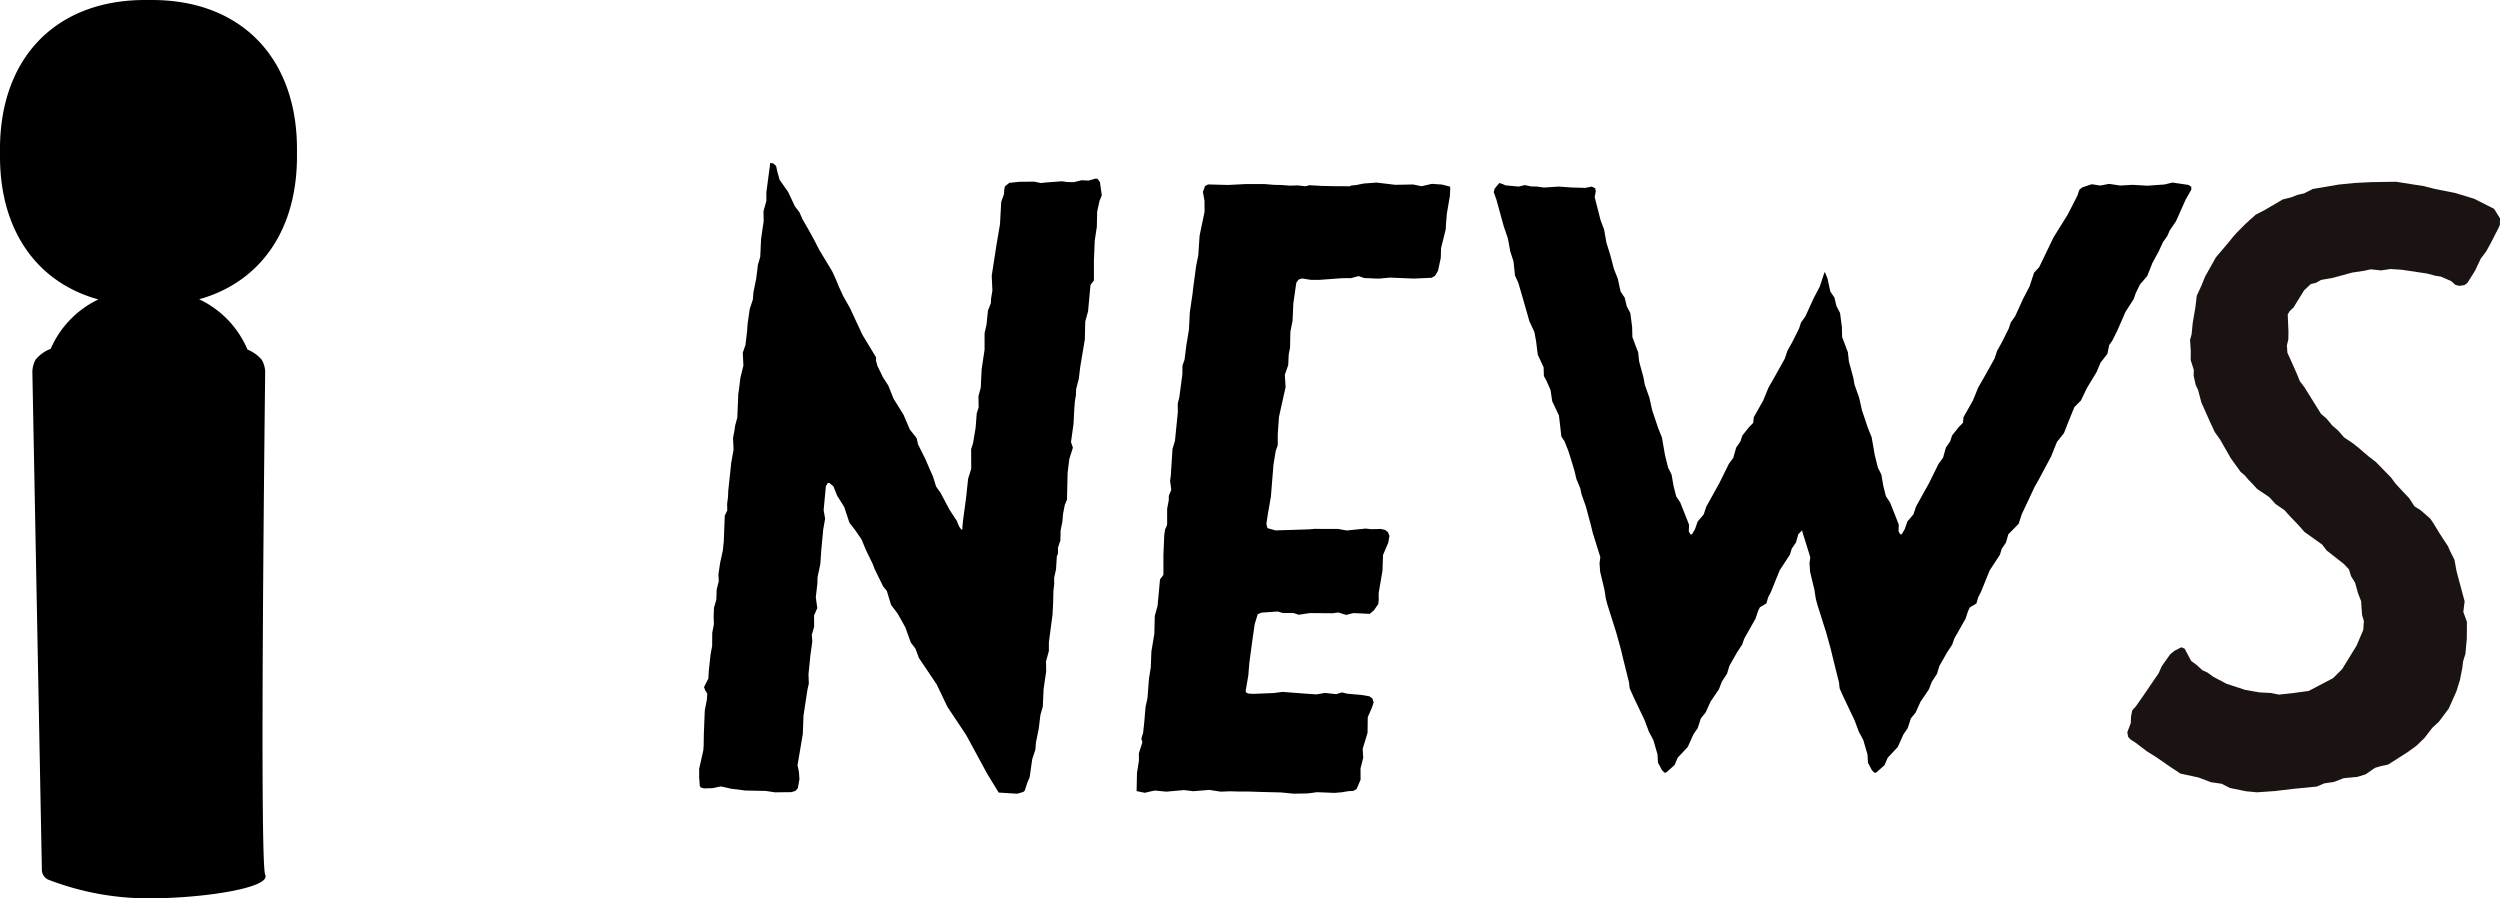 <svg xmlns="http://www.w3.org/2000/svg" width="241.13" height="86.648" viewBox="0 0 241.13 86.648">
  <g id="グループ_608" data-name="グループ 608" transform="translate(-2097 -1051.147)">
    <path id="パス_2236" data-name="パス 2236" d="M1391.577,295.924a2.474,2.474,0,0,0-.328-1.152,3.5,3.5,0,0,0-1.38-.99,9.41,9.41,0,0,0-4.662-4.851c5.991-1.676,9.549-6.808,9.435-14.134.143-9.143-5.43-14.874-14.32-14.728-8.89-.146-14.462,5.585-14.32,14.728-.115,7.347,3.465,12.489,9.488,14.149a9.411,9.411,0,0,0-4.6,4.767,3.436,3.436,0,0,0-1.462,1.049,2.6,2.6,0,0,0-.306,1.163l.918,48.1a1.059,1.059,0,0,0,.585.873,26.8,26.8,0,0,0,9.655,1.816c5.459,0,11.878-1.032,11.3-2.271S1391.577,295.924,1391.577,295.924Z" transform="translate(731 791.081)"/>
    <g id="グループ_607" data-name="グループ 607" transform="translate(2164.436 1066.862)">
      <g id="グループ_487" data-name="グループ 487" transform="translate(137.744 1.821)">
        <path id="パス_2106" data-name="パス 2106" d="M762.157,329.313l-1.848.131-1.056-.1-1.557-.319-.8-.406-1.019-.146-1.214-.46-1.739-.376-.884-.581-1.449-1-.9-.563-1.118-.851-.451-.282-.241-.26-.082-.448.334-.879.028-.658.121-.585.353-.391.806-1.154,1.388-2.04.294-.668.814-1.147.417-.338.658-.336h0l.321.136.624,1.178.564.42.517.476.495.227.568.412,1.269.671.538.174,1.253.414,1.394.244,1.092.054.78.159h0l1.2-.129,1.658-.222,2.359-1.235.876-.87,1.391-2.265.645-1.514.063-.854-.17-.573-.056-.684-.038-.662-.295-.753-.288-1.029-.392-.635-.2-.654-.489-.519-1.657-1.3-.438-.574-1.716-1.226-.467-.538-.975-1.021-.474-.529-.87-.6-.594-.658-1.169-.788-.481-.52-.368-.381-.346-.407-.4-.337-.954-1.322-1.022-1.79-.526-.74-.491-1.058-.8-1.794-.312-1.192-.241-.518-.19-.87.015-.558-.3-.944.008-.9-.073-1.04.156-.563.1-1.056.272-1.6.119-1.041.456-.99.344-.854,1.045-1.866,1.249-1.472.441-.548.353-.39.744-.751.52-.48.529-.474.846-.436,1.774-1.038.843-.211.552-.226.652-.145.857-.429,2.51-.426,1.554-.154h0l1.647-.08,2.306-.034,2.621.411,1.133.283,1.953.39,1.823.553,1.927.974.576.926-.017.625-.152.337-.329.638-.406.8-.433.78-.526.7-.539,1.147-.75,1.2-.3.21-.475.069h0l-.385-.1-.39-.354-1-.437-.6-.1-.741-.2-2.435-.363-1.088-.072h0l-.91.135h0l-1-.105h0l-.628.141-1.162.175-1.861.507-1.139.2-.488.278-.5.121-.641.6-1.026,1.658-.382.367-.177.307.072,1.663-.014.749-.137.562.048.709.642,1.427.317.726.249.608.435.574,1.6,2.566.532.457.57.685.535.457.584.669.877.59.549.439.929.8.7.533,1.478,1.514.43.583.6.65.729.771.5.775.6.377.925.81.307.452.579.952.4.618.406.611.239.533.4.794.206,1.126.777,2.893-.129,1.017.349.955-.01,1.6-.134,1.483-.224.727-.074.621-.23,1.176-.339,1.088-.739,1.663-.946,1.269-.65.6-.747.976-.761.735-.878.639-1.868,1.189-.657.136-.608.181-.9.624-.807.25-1.311.123-.937.362-.936.138-.725.309-2.213.215-1.693.2" transform="translate(-747.796 -270.56)" fill="#1a1311" fill-rule="evenodd"/>
      </g>
      <path id="パス_2107" data-name="パス 2107" d="M688.068,271.113l-.21-.3-.17-.051-.73.2-.673-.033-.714.185-.612-.008-.58-.077-1.419.109-.6.059-.632-.134-1.419.016-.982.1-.429.344-.06.345-.025.4-.268.747-.117,2.151L678.1,277.1l-.47,3.041.066,1.427-.134.815-.008.387-.285.722-.142,1.37-.186.823v1.587l-.285,1.907-.085,1.764-.219.8.016,1.109-.183.562-.109,1.4-.255,1.512-.175.529.008,1.907-.3.957-.194,1.824-.3,2.226-.057.6-.006.258-.107-.017-.211-.294-.218-.537-.7-1.068-.874-1.646-.42-.588-.3-.957-.764-1.757-.672-1.344-.143-.613-.664-.849-.6-1.411-.966-1.553-.5-1.26-.5-.764-.555-1.143-.143-.529.017-.286-1.318-2.175-1.2-2.579-.639-1.127-.4-.864-.37-.891-.319-.688-1.235-2.041-.512-1-.538-.974-.554-.958-.311-.7-.436-.57L658,272.067l-.832-1.184-.227-.833-.109-.5-.277-.243-.3-.044-.008.153-.353,2.68v.823l-.276,1,.016.975-.126.84-.126.882-.077,1.689-.227.782-.167,1.344-.268,1.326-.052.681-.3.9-.209,1.448-.043.669-.16,1.354-.26.756.059,1.243-.294,1.2-.109.9-.092.663-.093,2.252-.21.773-.075.537-.127.647.051,1.127-.227,1.293-.286,2.7-.025.6-.084.656.016.613-.243.521-.092,2.428-.092.907-.269,1.244-.159,1.091.033.638-.2.807-.034.975-.227.781-.033.874.025.706-.16.857-.008,1.251-.159.849-.168,1.6L650.3,319l-.42.813.117.32.2.31-.042.588-.2,1.017-.092,2.309-.017,1.1-.033.462-.4,1.773v.84l.059.815.076.142.336.1.807-.025.823-.168,1.009.227,1.344.168,1.974.041.882.135,1.587-.018.387-.118.235-.268.151-.865-.051-.714-.135-.63.513-3.024.067-1.782.378-2.477.135-.6-.034-.883.185-1.839.185-1.319-.05-.647.226-.789-.008-1.084.311-.714-.143-1.05.151-1.319.017-.613.269-1.261.084-1.243.193-2.084.185-1.05-.143-.831.218-2.311.185-.3.143-.016.4.345.362.9.68,1.084.5,1.52.554.706.613.9.445,1.068.639,1.31.176.47.832,1.7.345.412.412,1.352.647.865.723,1.294.537,1.479.437.572.344.915,1.715,2.551,1.033,2.164,1.8,2.7,2.044,3.765,1.1,1.8,1.8.109.58-.176.134-.118.246-.764.224-.529.255-1.765.3-.9.052-.681.268-1.326.167-1.344.227-.782.077-1.689.125-.882.126-.84-.016-.975.276-1V315.5l.353-2.68.06-1.2.025-1.066.077-.663-.008-.606.183-.831.076-1.235.022-.054.087-.215.008-.6.227-.673.024-.982.17-.833.066-.772.169-.857.208-.487.06-2.595.167-1.344.345-1.084-.186-.537.246-1.756.074-1.437.052-.706.1-.622.025-.588.26-1.008.134-1.125.284-1.7.161-.964.041-1.723.271-.991.235-2.536.328-.437v-1.914l.082-1.942.2-1.31.033-1.478.227-1.034.219-.521Z" transform="translate(-649.413 -269.26)"/>
      <path id="パス_2108" data-name="パス 2108" d="M708.026,270.738l-.992.227-.831-.168-1.706.033-1.8-.217-1.236.092-.8.16-.382.023-.17.081-1.6-.008-1.076-.025-1.217-.068-.379.1-.773-.083-.705.025-.95-.067-.588-.008-.915-.077h-1.849l-1.68.085-1.932-.051-.3.16-.2.562.152.841.008,1.075-.479,2.3-.126,1.89-.211,1.05-.268,2-.077.681-.26,1.756-.085,1.68-.251,1.512-.176,1.411-.2.546-.009.849-.118.89-.177,1.336-.15.588.008.857-.278,2.755-.235.773-.168,2.6-.067.482.117.862-.219.521-.021.1,0,.364-.16.848v1.512l-.134.371-.051.032-.092.6-.082,1.941v1.914l-.328.438-.235,2.536-.271.991-.041,1.723-.286,1.711-.058,1.532-.176,1.091-.142,1.875-.184.823-.118,1.395-.118,1.125-.135.42-.032.182.1.288-.345,1.084.01.663-.189,1.24-.04,1.737.792.165.6-.144.369-.075,1.1.109,1.713-.152.908.109,1.545-.126,1.076.168.89-.034,1.05.026h.848l.975.033,2.05.051,1.218.118.6-.008.8-.016.857-.118,1.7.067.7-.059.646-.109.479-.025.311-.194.379-.89-.008-1.083.26-1.017-.051-.874.47-1.553.018-1.5.385-.874.186-.555-.127-.378-.3-.211-.756-.126-1.352-.118-.521-.126-.562.168-1.076-.118-.831.142-1.184-.083-2.084-.16-.815.109-2,.083-.488-.033-.177-.075-.075-.168.26-1.52.093-1.168.328-2.445.193-1.319.294-.965.361-.143,1.571-.109.487.144h1.017l.513.168,1.083-.16,2.2.017.546-.075.74.235.714-.176,1.571.075.411-.353.412-.6.042-.4-.008-.639.369-2.159.042-1.143.016-.394.5-1.177.117-.647-.143-.369-.286-.219-.42-.092-.882.025-.58-.059-1.814.184-.84-.15h-1.6l-.613-.01-.58.051-2.4.077-.833.025-.781-.219-.1-.412.135-.9.3-1.715.075-.932.176-2.175.211-1.3.2-.563v-1.075l.118-1.656.639-2.873-.075-1.184.327-.941.051-1.042.126-.622.034-1.563.21-1.05.075-1.689.286-1.981.219-.3.335-.108.857.134h.823l2.193-.16.848-.008.74-.193.529.185,1.386.059,1.109-.1,2.319.093,1.7-.077.318-.185.286-.47.269-1.243.033-.975.446-1.788.033-.58.077-.942.294-1.721.033-.706-.02-.183-.8-.2Z" transform="translate(-637.357 -268.719)"/>
      <path id="パス_2109" data-name="パス 2109" d="M771.432,271.015l-.278-.176-1.546-.227-.756.185-1.646.118-1.428-.083-1.21.067-1.058-.16-.866.16-.815-.126-.924.31-.277.227-.185.572-.941,1.831-1.353,2.175-1.394,2.891-.487.521-.437,1.328-.605,1.159-.789,1.73-.42.588-.185.571-.672,1.344-.453.807-.252.756-.269.487-.706,1.261-.6,1.05-.512,1.251-.907,1.605-.051.545-.378.379-.672.839-.185.572-.412.6-.277.983-.429.58-.915,1.857-1.26,2.268-.252.756-.58.68-.26.748-.286.479-.134.026-.176-.286.025-.655-.344-.883-.5-1.259-.4-.606-.252-1.008-.185-1.074-.336-.673-.3-1.21-.3-1.713-.361-.9-.515-1.529-.057-.168-.277-1.236-.445-1.251-.118-.673-.42-1.545-.1-.908-.143-.361-.412-1.1-.025-.982-.176-1.336-.345-.664-.193-.815-.4-.6-.269-1.243-.251-.625-.057.061-.437,1.328-.605,1.159-.789,1.73-.42.588-.185.571-.672,1.344-.453.807-.252.756-.269.487-.705,1.261-.6,1.05-.512,1.251-.072.127-.836,1.478-.051.545-.378.379-.672.839-.185.572-.412.6-.277.983-.428.58-.916,1.857-1.26,2.268-.252.756-.58.68-.26.748-.286.479-.134.026-.176-.286.025-.655-.345-.883-.5-1.259-.4-.606-.252-1.008-.185-1.074-.336-.673-.3-1.21-.3-1.713-.361-.9-.571-1.7-.277-1.236-.445-1.251-.118-.673-.42-1.545-.1-.908-.143-.361-.412-1.1-.025-.982-.176-1.336-.345-.664-.193-.815-.4-.6-.269-1.243-.361-.9-.37-1.395-.361-1.15-.227-1.285-.344-.916L713.883,272l.109-.521-.05-.31-.336-.168-.63.126-1.378-.042L710.414,271l-1.42.092-.672-.092-.588-.018-.588-.126-.6.144-1.252-.118-.336-.143-.269-.083-.454.546-.084.336.269.756.487,1.78.219.79.386,1.125.235,1.277.311.949.142,1.37.319.689.4,1.369.672,2.352.479,1.034.16.849.168,1.344.563,1.209.025.841.252.462.387.882.167,1.093.647,1.369.235,2.033.3.454.361.9.185.572.411,1.352.193.815.37.89.135.622.4,1.109.479,1.79.2.807.723,2.318-.076.6.059.815.411,1.706.135.874.159.6.848,2.68.437,1.579.244,1.016.554,2.226.059.555.378.849,1.058,2.218.411,1.1.437.824.4,1.377.05.807.37.706.243.252.168-.008.815-.722.3-.706.975-1.042.546-1.218.412-.6.31-.949.454-.555.47-1.042.815-1.2.277-.731.5-.764.235-.772.731-1.285.5-.764.193-.563,1.093-1.932.251-.756.168-.336.63-.378.168-.589.26-.495.437-1.084.42-1.032.982-1.5.176-.58.412-.6.219-.79.366-.372.068.273.723,2.318-.076.6.059.815.412,1.706.135.874.159.6.848,2.68.437,1.579.244,1.016.554,2.226.059.555.378.849,1.058,2.218.412,1.1.437.824.4,1.377.05.807.37.706.243.252.168-.008.815-.722.3-.706.975-1.042.546-1.218.412-.6.31-.949.454-.555.47-1.042.815-1.2.277-.731.5-.764.235-.772.732-1.285.5-.764.193-.563,1.093-1.932.252-.756.168-.336.63-.378.167-.589.26-.495.437-1.084.421-1.032.982-1.5.176-.58.412-.6.219-.79,1-1.016.311-.949.647-1.37L756.3,300l.454-.807,1.142-2.134.58-1.436.672-.841.353-.906.655-1.613.631-.63.571-1.192.95-1.571.37-.89.663-.849.168-.839.311-.446.5-1.008.764-1.756.79-1.227.193-.563.412-.848.7-.815.5-1.26.622-1.143.394-.864.42-.589.227-.529.613-.9.932-2.092.546-.957Z" transform="translate(-627.512 -268.719)"/>
    </g>
  </g>
</svg>
